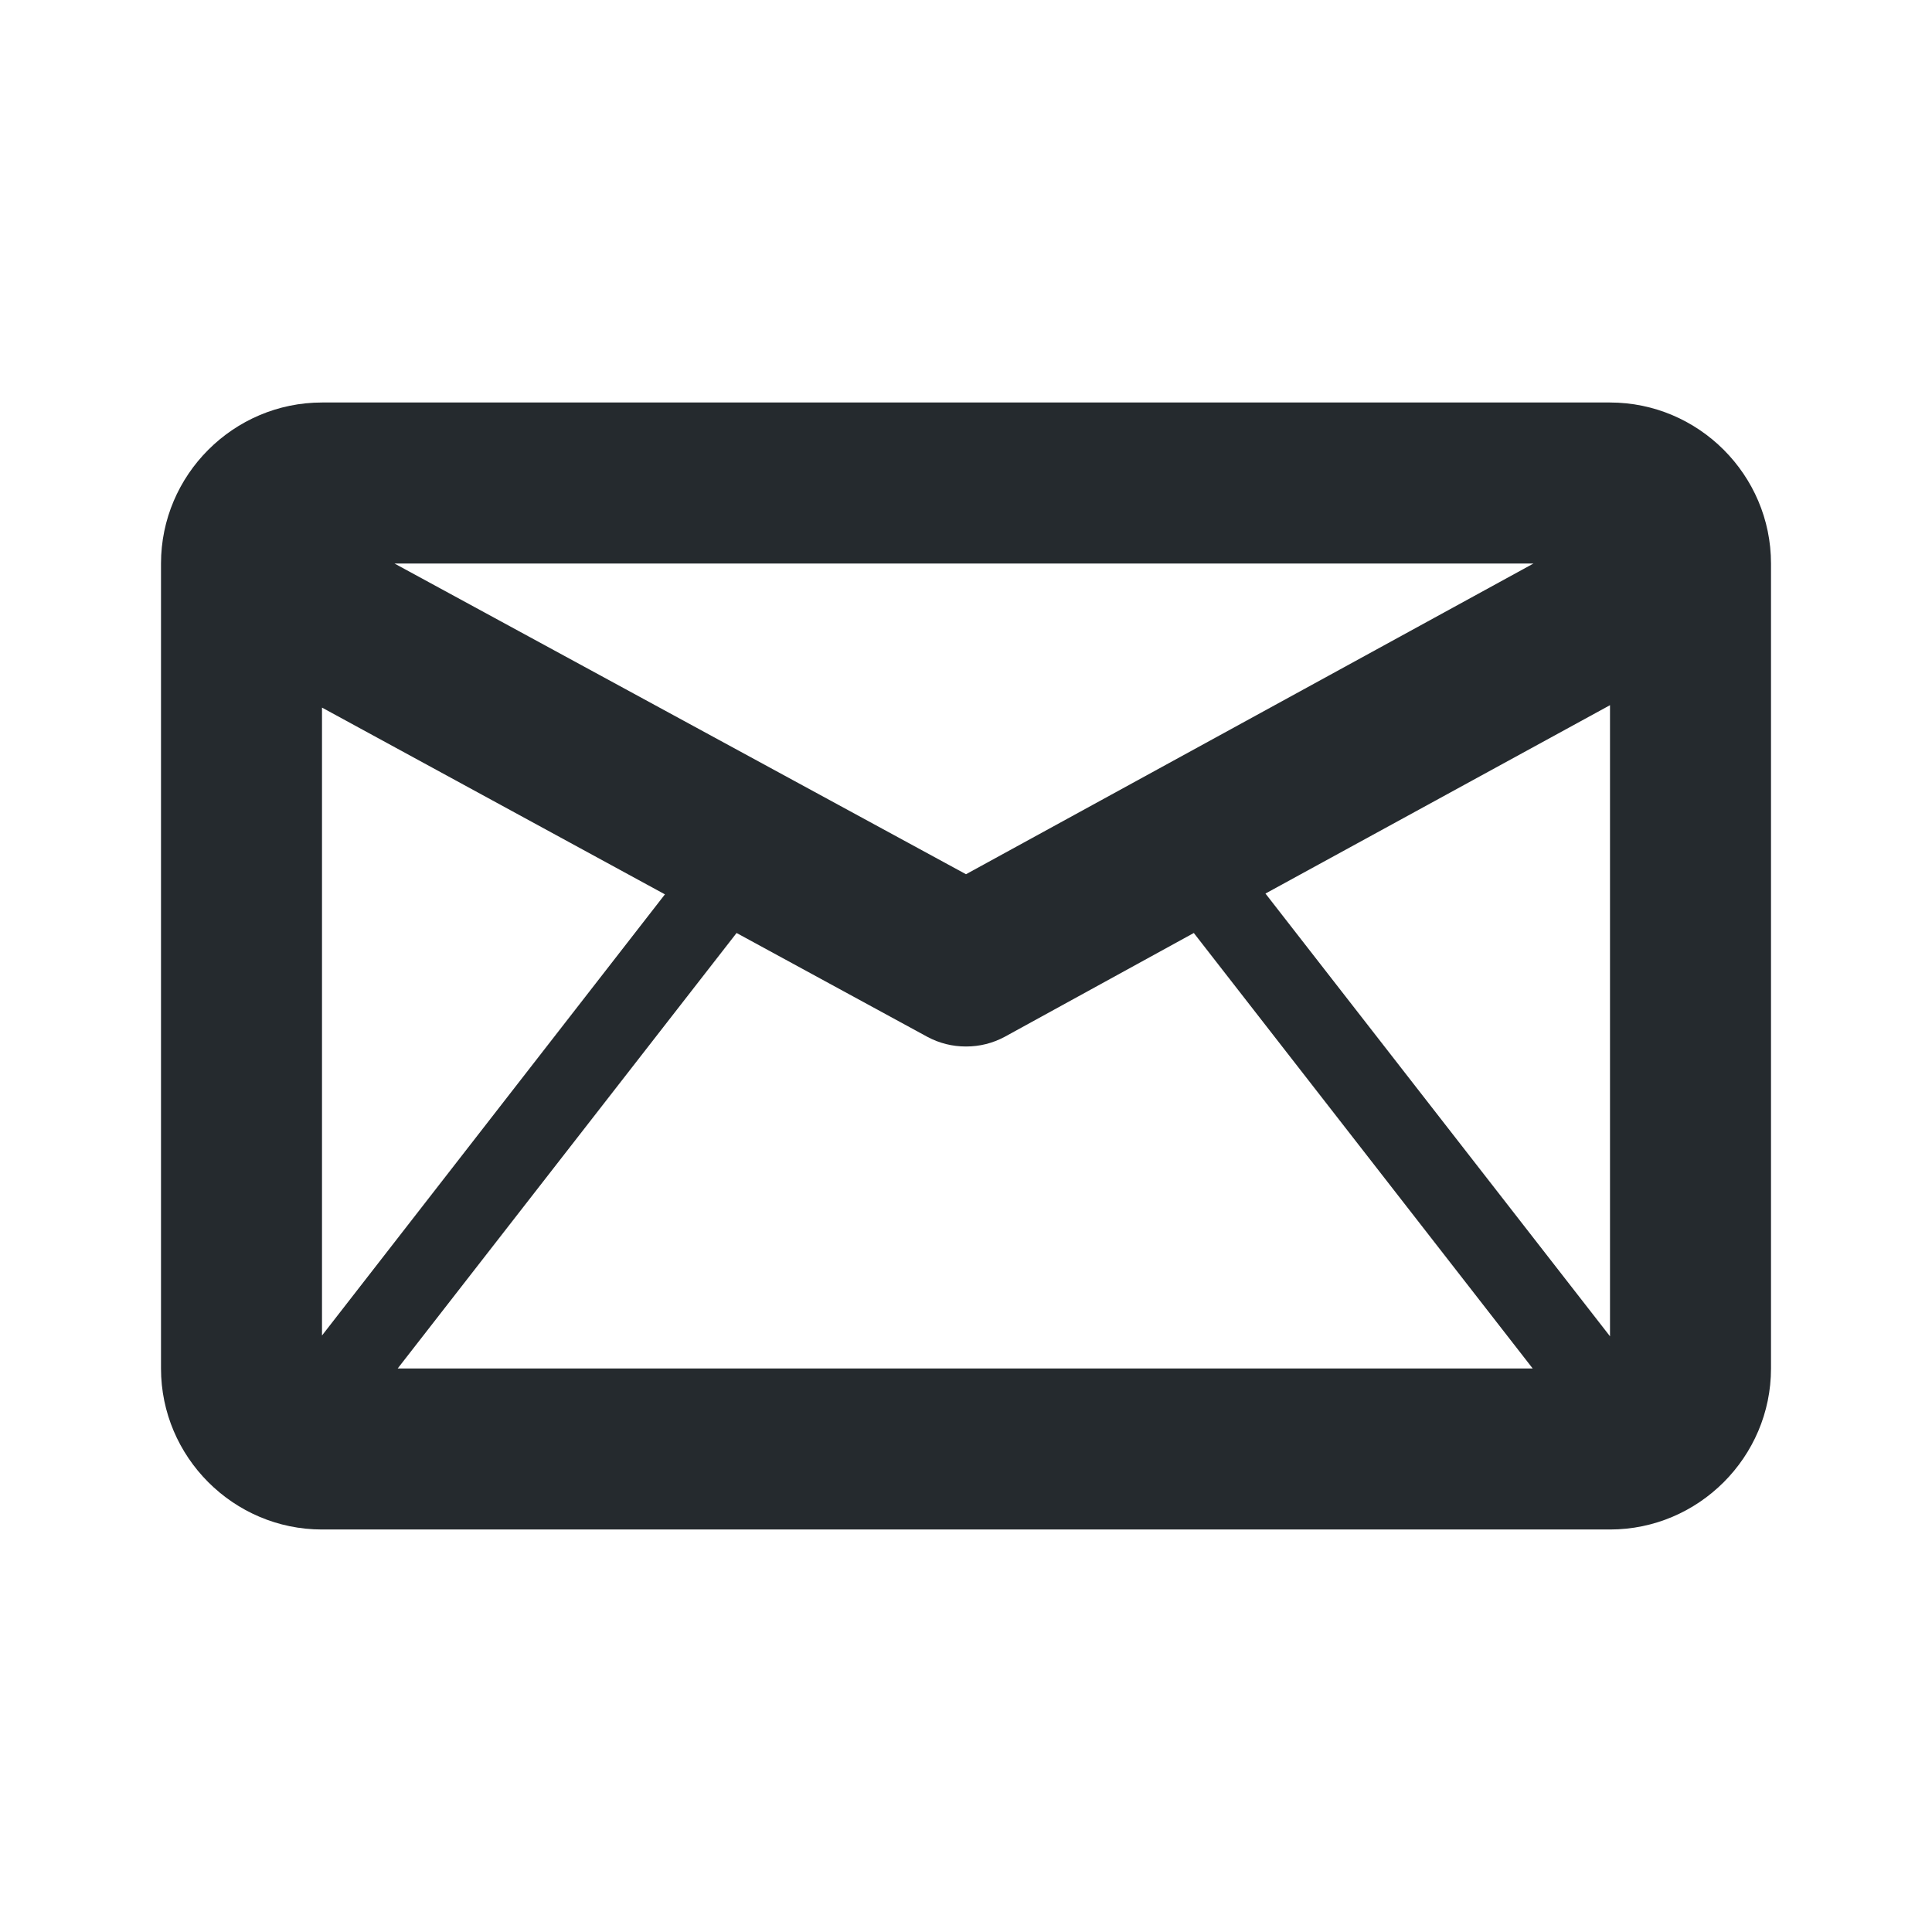 <svg xmlns="http://www.w3.org/2000/svg" width="24" height="24" fill="currentColor" viewBox="0 0 24 24">
  <path fill="#252a2e" d="M20 5H4c-1.1 0-2 .9-2 2v10c0 1.1.9 2 2 2h16c1.1 0 2-.9 2-2V7c0-1.1-.9-2-2-2Zm-.95 2L12 10.86 4.9 7h14.15ZM4 8.79l4.26 2.32L4 16.59v-7.8ZM4.94 17l4.21-5.41 2.37 1.29c.15.08.31.12.48.12s.33-.04.48-.12l2.35-1.29L19.04 17H4.94ZM20 16.6l-4.28-5.5L20 8.76v7.84Z"/>
</svg>
